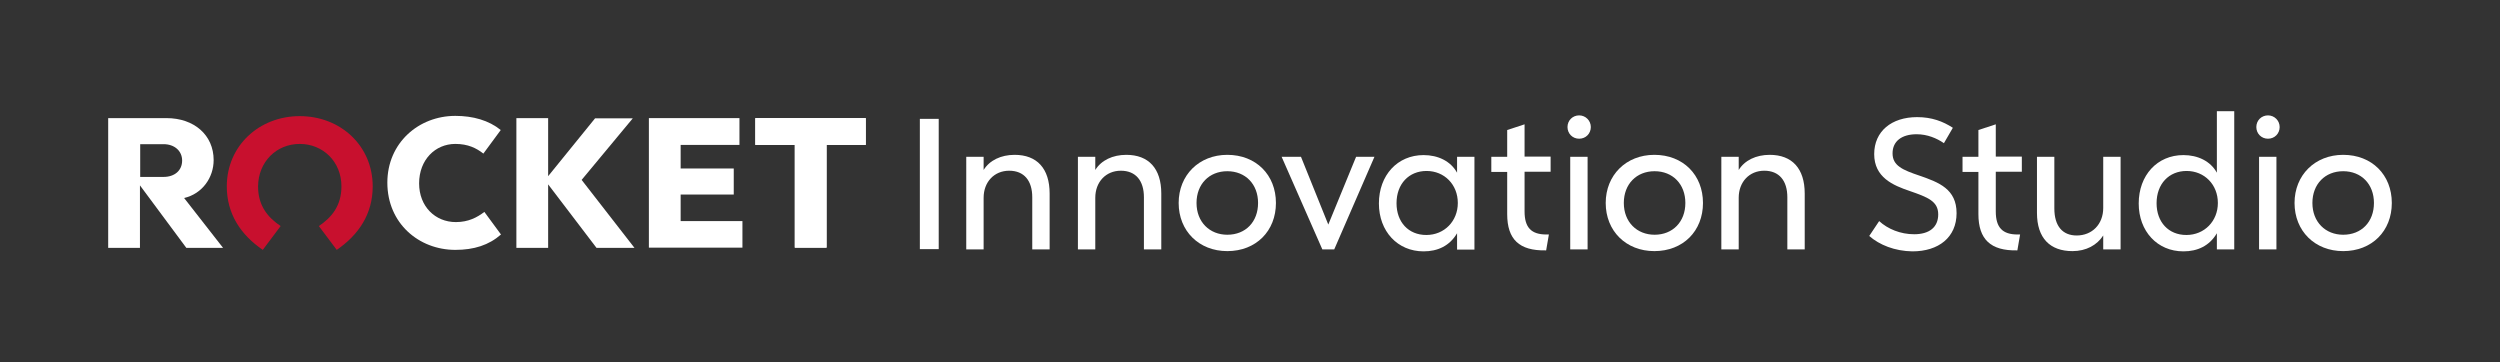<svg xmlns="http://www.w3.org/2000/svg" xmlns:xlink="http://www.w3.org/1999/xlink" width="1007.5px" height="146px">
  <rect width="100%" height="100%" fill="#333333" stroke="none"/>
  <g>
    <g>
      <path fill="#fff" d="M370.7,47.9h7.6v52.5h-7.6V47.9z" />
      <path fill="#fff"
        d="M423,78v22.5h-7V79.5c0-6.7-3.3-10.7-9.3-10.7s-10.3,4.5-10.3,10.9v20.8h-7V63.2h7v5.3c2.4-3.9,7-6.1,12.5-6.1 C417.9,62.4,423,67.9,423,78z" />
      <path fill="#fff"
        d="M468,78v22.5h-7V79.5c0-6.7-3.3-10.7-9.3-10.7s-10.3,4.5-10.3,10.9v20.8h-7V63.2h7v5.3c2.4-3.9,7-6.1,12.5-6.1 C462.9,62.4,468,67.9,468,78z" />
      <path fill="#fff"
        d="M475,81.8c0-11.2,8.2-19.4,19.6-19.4c11.6,0,19.6,8.1,19.6,19.4c0,11.3-8,19.4-19.6,19.4C483.2,101.2,475,93.1,475,81.8z  M507,81.8c0-7.6-5.1-12.8-12.4-12.8c-7.3,0-12.4,5.2-12.4,12.8c0,7.7,5.3,12.8,12.4,12.8C502,94.6,507,89.4,507,81.8z" />
      <path fill="#fff" d="M553.9,63.2l-16.2,37.3h-4.8l-16.4-37.3h7.8l11,27.3l11.2-27.3H553.9z" />
      <path fill="#fff"
        d="M594.2,63.2v37.4h-7V94c-3,5.1-7.8,7.3-13.5,7.3c-10.5,0-18-8.1-18-19.3c0-11.4,7.5-19.5,18-19.5c5.8,0,10.9,2.4,13.5,7.1 v-6.4H594.2z M587.5,81.8c0-7.4-5.4-12.9-12.6-12.9c-7.1,0-12.1,5.2-12.1,13c0,7.6,4.8,12.8,12,12.8 C582.1,94.7,587.5,89.1,587.5,81.8z" />
      <path fill="#fff"
        d="M607.4,86.3V69.3h-6.4v-6.1h6.4V52.4l7-2.3v13h10.5v6.1h-10.5v16c0,6.5,2.7,9.3,8.8,9.3h1l-1.1,6.4h-0.2 C612.3,101.1,607.4,96.5,607.4,86.3z" />
      <path fill="#fff"
        d="M631.7,51.2c0-2.7,2.1-4.7,4.7-4.7s4.7,2.1,4.7,4.7s-2,4.7-4.7,4.7S631.7,53.8,631.7,51.2z M632.8,63.2h7v37.3h-7V63.2z" />
      <path fill="#fff"
        d="M647.1,81.8c0-11.2,8.2-19.4,19.6-19.4c11.6,0,19.6,8.1,19.6,19.4c0,11.3-8,19.4-19.6,19.4 C655.3,101.2,647.1,93.1,647.1,81.8z M679.2,81.8c0-7.6-5.1-12.8-12.4-12.8c-7.3,0-12.4,5.2-12.4,12.8c0,7.7,5.3,12.8,12.4,12.8 C674.1,94.6,679.2,89.4,679.2,81.8z" />
      <path fill="#fff"
        d="M727.3,78v22.5h-7V79.5c0-6.7-3.3-10.7-9.3-10.7s-10.3,4.5-10.3,10.9v20.8h-7V63.2h7v5.3c2.4-3.9,7-6.1,12.5-6.1 C722.2,62.4,727.3,67.9,727.3,78z" />
      <path fill="#fff"
        d="M753.3,95.1l4-6c3.5,3.2,8.6,5.3,14.1,5.3c6.1,0,9.7-2.8,9.7-8c0-5.3-4.2-6.9-11.4-9.4c-6.8-2.3-14.4-5.5-14.4-14.9 c0-9.2,7-14.9,17.3-14.9c5.9,0,10.4,1.7,14.4,4.3l-3.6,6.2c-2.9-2-6.7-3.6-11-3.6c-6,0-9.7,2.8-9.7,7.7c0,5,4.1,6.7,10.9,9 c7.8,2.7,14.9,5.4,14.9,15.1c0,9.8-7.3,15.4-17.8,15.4C763.6,101.2,757.4,98.7,753.3,95.1z" />
      <path fill="#fff"
        d="M797.3,86.3V69.3h-6.4v-6.1h6.4V52.4l7-2.3v13h10.5v6.1h-10.5v16c0,6.5,2.7,9.3,8.8,9.3h1l-1.1,6.4h-0.2 C802.3,101.1,797.3,96.5,797.3,86.3z" />
      <path fill="#fff"
        d="M854.6,63.2v37.3h-7v-5.6c-2.5,3.9-6.9,6.3-12.4,6.3c-9,0-14.3-5.2-14.3-15.4V63.2h7V84c0,7.1,3.3,10.9,9,10.9 c6.2,0,10.7-4.5,10.7-11.1V63.2H854.6z" />
      <path fill="#fff"
        d="M900.4,44.8v55.7h-7V94c-3,5.1-7.8,7.3-13.5,7.3c-10.5,0-18-8.1-18-19.3c0-11.4,7.5-19.5,18-19.5c5.8,0,10.9,2.4,13.5,7.1 V44.8H900.4z M893.8,81.8c0-7.4-5.4-12.9-12.6-12.9c-7.1,0-12.1,5.2-12.1,13c0,7.6,4.8,12.8,12,12.8 C888.4,94.7,893.8,89.1,893.8,81.8z" />
      <path fill="#fff"
        d="M909.3,51.2c0-2.7,2.1-4.7,4.7-4.7s4.7,2.1,4.7,4.7s-2,4.7-4.7,4.7S909.3,53.8,909.3,51.2z M910.4,63.2h7v37.3h-7V63.2z" />
      <path fill="#fff"
        d="M924.7,81.8c0-11.2,8.2-19.4,19.6-19.4c11.6,0,19.6,8.1,19.6,19.4c0,11.3-8,19.4-19.6,19.4 C932.9,101.2,924.7,93.1,924.7,81.8z M956.7,81.8c0-7.6-5.1-12.8-12.4-12.8c-7.3,0-12.4,5.2-12.4,12.8c0,7.7,5.3,12.8,12.4,12.8 C951.7,94.6,956.7,89.4,956.7,81.8z" />
    </g>
    <g>
      <path fill="#fff" d="M234.4,72.5l21.3,27.4h-15.3l-19.5-25.6v25.6h-12.8V47.6h12.8V71l18.9-23.3H255L234.4,72.5z" />
      <polygon
        points="274.3,89.1 299.2,89.1 299.2,99.8 261.5,99.8 261.5,47.6 298,47.6 298,58.4 274.3,58.4 274.3,67.9 295.7,67.9 295.7,78.4 274.3,78.4"
        fill="#fff" />
      <polygon points="304.4,47.6 304.4,58.4 320.3,58.4 320.3,99.8 333.1,99.8 333.1,58.4 348.9,58.4 348.9,47.6"
        fill="#fff" />
      <polygon points="304.4,47.6 304.4,58.4 320.3,58.4 320.3,99.8 333.1,99.8 333.1,58.4 348.9,58.4 348.9,47.6"
        fill="#fff" />
      <g>
        <path fill="#fff"
          d="M74.2,79.8l15.7,20.1H75.1L56.4,74.7v25.2H43.6V47.6h23.5c11.2,0,19,6.9,19,16.9C86.1,71.6,81.5,78.1,74.2,79.8z  M73.4,64.7c0-3.9-3.1-6.6-7.5-6.6h-9.4v13.2h9.4C70.4,71.3,73.4,68.7,73.4,64.7z" />
      </g>
      <g>
        <path fill="#c8102e"
          d="M120.8,58c9.4,0,16.8,7.2,16.8,17.1c0,7.8-3.9,12.5-9.1,16l7.2,9.6c8.9-6.1,14.5-14.5,14.5-25.6 c0-16.4-13-28.3-29.4-28.3s-29.4,12-29.4,28.3c0,11.1,5.6,19.5,14.5,25.6l7.2-9.6c-5.2-3.5-9.1-8.2-9.1-16 C104.1,65.2,111.4,58,120.8,58z" />
        <path fill="#fff"
          d="M195.2,85.4l6.7,9.1c-4.9,4.3-10.9,6.2-18.4,6.2c-14.7,0-27.4-10.7-27.4-27.1c0-16,12.6-26.9,27.4-26.9 c7.1,0,13.5,1.8,18.3,5.7l-7,9.5c-2.8-2.2-6.2-3.9-11.3-3.9c-8.1,0-14.6,6.4-14.6,15.9c0,9.3,6.5,15.6,14.8,15.6 C188.8,89.5,192.3,87.6,195.2,85.4z" />
      </g>
    </g>
  </g>
</svg>